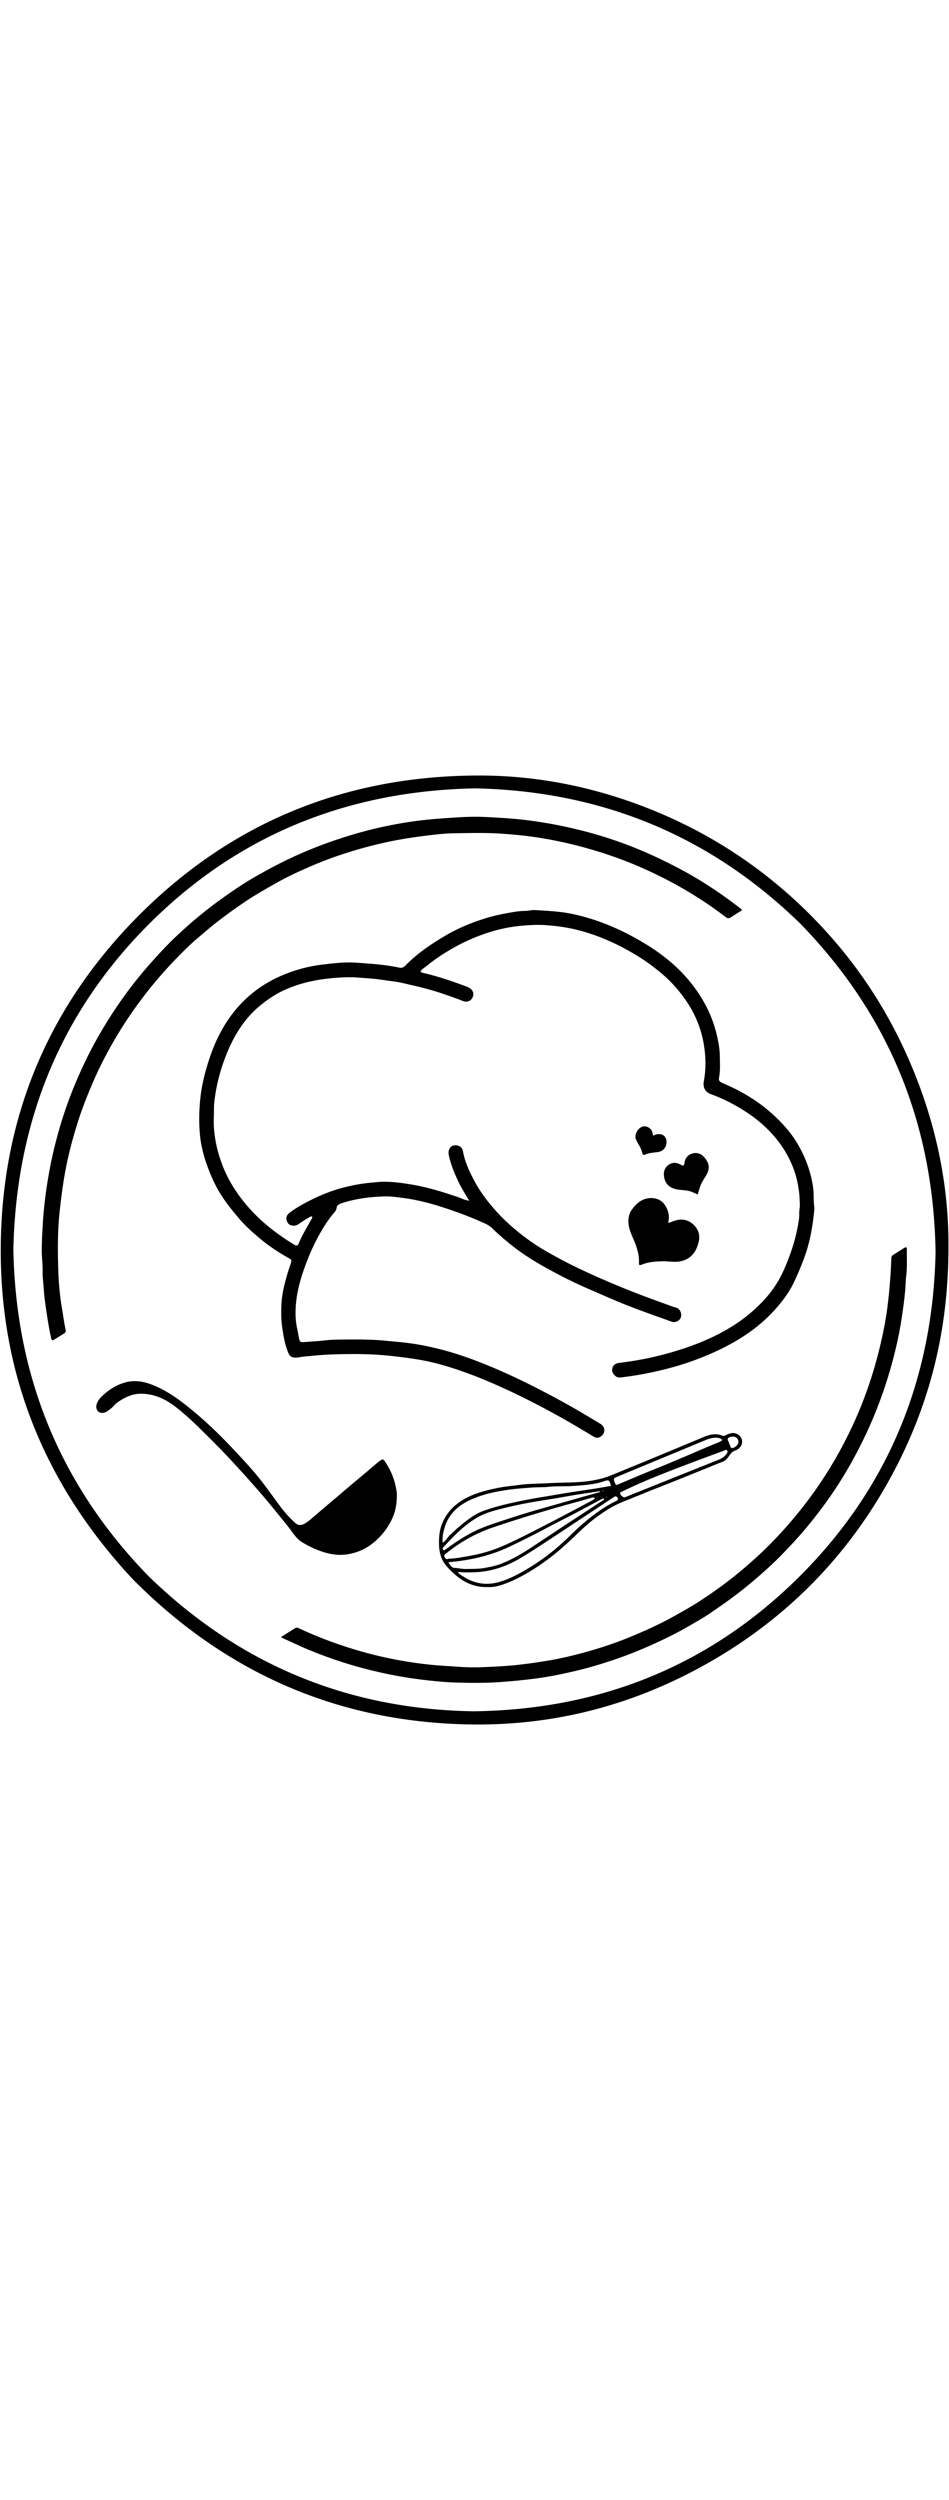 <svg xmlns="http://www.w3.org/2000/svg" xmlns:xlink="http://www.w3.org/1999/xlink" width="57px" zoomAndPan="magnify" preserveAspectRatio="xMidYMid meet" version="1.0" style="     background-color: #ecefff; " viewBox="112.5 127.23 150 150"><defs><g/><clipPath id="id1"><path d="M 112.5 127.23 L 262.5 127.23 L 262.5 277.23 L 112.5 277.23 Z M 112.5 127.23 " clip-rule="nonzero"/></clipPath></defs><g clip-path="url(#id1)"><path fill="#000000" d="M 262.41 201.617 C 262.453 214.973 259.391 226.926 253.316 238.07 C 246.496 250.582 236.844 260.395 224.445 267.43 C 212.984 273.934 200.617 277.266 187.438 277.152 C 166.348 276.965 148.395 269.215 133.531 254.262 C 119.766 239.562 112.535 222.168 112.617 202.004 C 112.703 181.434 120.094 163.68 134.684 149.164 C 149.348 134.574 167.223 127.406 187.898 127.312 C 197.539 127.266 206.828 129.191 215.75 132.816 C 225.168 136.645 233.473 142.18 240.648 149.383 C 246.695 155.453 251.578 162.375 255.227 170.129 C 260.004 180.293 262.477 190.992 262.41 201.617 Z M 260.379 202.547 C 260.039 182.309 253.004 165.137 239.098 150.801 C 224.773 136.797 207.555 129.754 187.57 129.34 C 167.645 129.734 150.32 136.551 136.152 150.664 C 121.93 164.832 115.035 182.195 114.613 202.199 C 115 222.156 122 239.371 135.953 253.707 C 150.266 267.629 167.395 274.762 187.363 275.07 C 207.43 274.812 224.789 267.859 239 253.652 C 253.141 239.512 259.984 222.195 260.379 202.547 Z M 260.379 202.547 " fill-opacity="1" fill-rule="nonzero"/></g><path fill="#000000" d="M 229.793 148.578 C 229.164 148.977 228.566 149.344 227.98 149.727 C 227.691 149.914 227.48 149.875 227.199 149.66 C 223.371 146.719 219.23 144.297 214.852 142.285 C 211.637 140.809 208.312 139.625 204.895 138.688 C 202.23 137.953 199.535 137.391 196.805 136.996 C 195.266 136.773 193.711 136.637 192.156 136.52 C 189.457 136.312 186.758 136.391 184.062 136.438 C 182.715 136.465 181.363 136.621 180.016 136.789 C 178.445 136.984 176.879 137.199 175.324 137.492 C 173.035 137.922 170.773 138.477 168.539 139.141 C 166.301 139.809 164.102 140.582 161.957 141.496 C 159.934 142.359 157.934 143.277 156.02 144.367 C 154.445 145.262 152.871 146.145 151.359 147.156 C 149.738 148.238 148.164 149.379 146.629 150.574 C 145.633 151.355 144.676 152.188 143.711 153.008 C 142.465 154.066 141.312 155.227 140.18 156.398 C 138.48 158.16 136.883 160.008 135.387 161.945 C 133.852 163.941 132.422 166.004 131.125 168.16 C 129.652 170.609 128.316 173.129 127.188 175.758 C 126.285 177.863 125.441 179.988 124.754 182.172 C 123.848 185.043 123.109 187.957 122.617 190.93 C 122.332 192.668 122.117 194.414 121.926 196.168 C 121.582 199.309 121.617 202.461 121.719 205.605 C 121.785 207.633 121.98 209.66 122.332 211.672 C 122.512 212.715 122.637 213.77 122.867 214.809 C 122.922 215.051 122.902 215.246 122.664 215.391 C 122.121 215.723 121.586 216.066 121.047 216.398 C 120.777 216.562 120.656 216.477 120.586 216.168 C 120.312 214.977 120.121 213.773 119.93 212.566 C 119.781 211.652 119.664 210.734 119.543 209.816 C 119.48 209.324 119.438 208.824 119.414 208.332 C 119.371 207.473 119.211 206.625 119.238 205.762 C 119.273 204.582 119.094 203.41 119.098 202.23 C 119.105 200.801 119.188 199.375 119.273 197.953 C 119.406 195.77 119.664 193.598 120.012 191.43 C 120.645 187.461 121.617 183.59 122.926 179.797 C 123.703 177.551 124.617 175.355 125.621 173.195 C 127.121 169.957 128.895 166.879 130.883 163.926 C 132.43 161.633 134.113 159.449 135.93 157.363 C 137.438 155.633 139.004 153.961 140.676 152.398 C 143.012 150.223 145.473 148.195 148.098 146.367 C 149.266 145.551 150.438 144.738 151.656 143.996 C 152.586 143.434 153.531 142.895 154.484 142.371 C 155.977 141.555 157.484 140.781 159.035 140.074 C 161.863 138.785 164.766 137.699 167.738 136.793 C 170.164 136.051 172.621 135.449 175.113 134.992 C 176.512 134.734 177.918 134.52 179.332 134.359 C 181.109 134.16 182.887 134.043 184.672 133.93 C 186.238 133.824 187.801 133.789 189.359 133.867 C 191.43 133.973 193.508 134.086 195.574 134.34 C 198.926 134.746 202.223 135.391 205.48 136.27 C 208.457 137.07 211.363 138.078 214.203 139.289 C 216.039 140.07 217.832 140.945 219.602 141.867 C 222.863 143.566 225.941 145.562 228.863 147.789 C 229.137 147.996 229.406 148.203 229.672 148.41 C 229.703 148.438 229.723 148.48 229.793 148.578 Z M 157.449 263.641 C 158.637 264.148 159.785 264.734 160.98 265.23 C 163.867 266.438 166.82 267.453 169.844 268.258 C 173.234 269.16 176.668 269.816 180.16 270.188 C 181.598 270.34 183.043 270.488 184.48 270.527 C 186.789 270.594 189.102 270.621 191.414 270.465 C 193.332 270.332 195.242 270.145 197.145 269.898 C 199.098 269.645 201.023 269.262 202.941 268.82 C 205.566 268.219 208.145 267.445 210.684 266.535 C 212.797 265.777 214.859 264.902 216.891 263.949 C 218.305 263.281 219.703 262.578 221.059 261.797 C 222.297 261.086 223.551 260.395 224.73 259.594 C 226.805 258.184 228.855 256.73 230.793 255.129 C 232.211 253.961 233.59 252.754 234.914 251.488 C 235.832 250.613 236.703 249.688 237.574 248.762 C 239.242 246.996 240.781 245.129 242.242 243.195 C 244.348 240.41 246.211 237.461 247.844 234.371 C 248.766 232.625 249.621 230.852 250.395 229.031 C 251.645 226.09 252.691 223.078 253.523 219.988 C 254.129 217.762 254.629 215.512 254.984 213.234 C 255.23 211.652 255.449 210.062 255.59 208.465 C 255.648 207.762 255.637 207.059 255.73 206.367 C 255.922 204.965 255.805 203.559 255.84 202.152 C 255.848 201.797 255.719 201.723 255.438 201.895 C 254.836 202.262 254.254 202.652 253.656 203.02 C 253.453 203.145 253.395 203.309 253.387 203.531 C 253.324 205.406 253.195 207.273 253.008 209.145 C 252.855 210.652 252.672 212.156 252.398 213.641 C 251.906 216.332 251.266 218.988 250.461 221.609 C 249.594 224.43 248.551 227.184 247.312 229.855 C 245.586 233.586 243.535 237.129 241.141 240.48 C 239.215 243.176 237.098 245.707 234.801 248.09 C 233.855 249.07 232.883 250.02 231.867 250.926 C 230.789 251.895 229.695 252.848 228.562 253.75 C 226.793 255.156 224.949 256.469 223.051 257.703 C 221.816 258.512 220.527 259.219 219.246 259.941 C 216.91 261.254 214.477 262.359 212 263.375 C 209.547 264.383 207.027 265.195 204.465 265.883 C 202.805 266.328 201.133 266.727 199.438 267.016 C 197.703 267.312 195.961 267.562 194.207 267.754 C 192.473 267.941 190.734 268.012 189 268.094 C 187.578 268.16 186.148 268.133 184.719 268.023 C 183.391 267.922 182.059 267.871 180.73 267.734 C 179.043 267.562 177.367 267.336 175.699 267.031 C 172.98 266.539 170.309 265.875 167.672 265.039 C 164.992 264.188 162.371 263.191 159.824 261.996 C 159.617 261.898 159.41 261.781 159.18 261.922 C 158.457 262.375 157.73 262.832 156.902 263.352 C 157.172 263.496 157.305 263.578 157.449 263.641 Z M 157.449 263.641 " fill-opacity="1" fill-rule="nonzero"/><path fill="#000000" d="M 175.223 241.113 C 175.227 243.234 174.555 244.895 173.445 246.426 C 172.754 247.371 171.953 248.172 171 248.848 C 169.902 249.621 168.703 250.082 167.383 250.285 C 165.492 250.57 163.75 250.078 162.055 249.328 C 161.477 249.074 160.922 248.77 160.371 248.449 C 159.258 247.809 158.688 246.699 157.926 245.762 C 156.613 244.148 155.32 242.52 153.965 240.941 C 152.266 238.969 150.523 237.035 148.746 235.133 C 147.137 233.406 145.457 231.75 143.773 230.102 C 142.66 229.012 141.496 227.961 140.262 227.008 C 138.625 225.742 136.797 224.887 134.645 224.926 C 133.582 224.945 132.652 225.316 131.766 225.84 C 131.262 226.141 130.77 226.477 130.383 226.93 C 130.113 227.242 129.762 227.461 129.438 227.703 C 129.008 228.027 128.348 228.027 128.043 227.75 C 127.688 227.426 127.617 226.898 127.852 226.371 C 128.02 225.992 128.254 225.668 128.555 225.379 C 129.594 224.375 130.766 223.594 132.168 223.176 C 133.949 222.648 135.598 223.055 137.23 223.789 C 139.258 224.699 141.016 225.996 142.715 227.391 C 144.996 229.258 147.125 231.293 149.148 233.438 C 150.867 235.266 152.598 237.09 154.121 239.094 C 155.094 240.371 156.016 241.684 156.984 242.965 C 157.629 243.812 158.355 244.594 159.141 245.312 C 159.582 245.715 160.062 245.758 160.582 245.477 C 160.941 245.281 161.27 245.047 161.578 244.777 C 162.762 243.758 163.957 242.754 165.145 241.742 C 166.113 240.922 167.074 240.098 168.043 239.281 C 169.113 238.379 170.199 237.492 171.262 236.578 C 171.656 236.238 172.043 235.887 172.469 235.582 C 173.031 235.176 173.051 235.176 173.449 235.777 C 174.121 236.809 174.641 237.91 174.938 239.113 C 175.117 239.84 175.273 240.57 175.223 241.113 Z M 175.223 241.113 " fill-opacity="1" fill-rule="nonzero"/><path fill="#000000" d="M 189.609 255.449 C 187.668 255.52 186.105 254.855 184.699 253.715 C 184.152 253.27 183.652 252.781 183.18 252.262 C 182.207 251.199 181.891 249.914 181.887 248.508 C 181.883 247.48 181.965 246.492 182.352 245.512 C 183.066 243.691 184.336 242.402 186.016 241.484 C 187.645 240.594 189.422 240.152 191.223 239.789 C 192.445 239.547 193.684 239.453 194.914 239.285 C 195.562 239.195 196.227 239.168 196.875 239.145 C 198.527 239.094 200.18 238.984 201.832 238.957 C 203.773 238.922 205.719 238.82 207.613 238.309 C 208.758 238 209.828 237.504 210.918 237.062 C 213.121 236.172 215.316 235.258 217.512 234.348 C 219.582 233.488 221.652 232.625 223.719 231.762 C 224.703 231.352 225.699 231.113 226.738 231.574 C 226.938 231.66 227.07 231.535 227.238 231.461 C 227.773 231.223 228.301 230.977 228.922 231.246 C 229.867 231.652 230.105 232.746 229.379 233.473 C 229.348 233.504 229.316 233.535 229.285 233.566 C 228.93 233.902 228.352 233.941 228.078 234.297 C 227.789 234.668 227.543 235.07 227.191 235.391 C 226.875 235.676 226.461 235.754 226.09 235.906 C 223.07 237.133 220.051 238.371 217.016 239.555 C 214.926 240.371 212.855 241.23 210.777 242.066 C 209.234 242.691 207.863 243.609 206.535 244.602 C 205.008 245.75 203.688 247.121 202.293 248.41 C 200.328 250.227 198.215 251.855 195.895 253.203 C 194.621 253.945 193.309 254.609 191.902 255.078 C 191.117 255.336 190.332 255.512 189.609 255.449 Z M 208.316 241.297 C 208.371 241.281 208.43 241.262 208.488 241.246 C 208.469 241.223 208.453 241.199 208.438 241.176 C 208.391 241.211 208.344 241.246 208.301 241.281 C 208.281 241.305 208.258 241.328 208.238 241.352 C 208.266 241.332 208.289 241.316 208.316 241.297 Z M 183.762 250.961 C 184.691 250.922 185.598 250.719 186.508 250.57 C 188.504 250.242 190.422 249.668 192.273 248.84 C 194.609 247.793 196.875 246.605 199.148 245.438 C 201.469 244.25 203.758 243.016 206.062 241.797 C 206.199 241.727 206.348 241.652 206.457 241.543 C 206.547 241.449 206.516 241.328 206.359 241.301 C 206.223 241.277 206.094 241.324 205.961 241.363 C 205.312 241.555 204.66 241.742 204.004 241.922 C 199.418 243.164 194.867 244.527 190.367 246.051 C 187.652 246.973 185.215 248.375 182.988 250.16 C 182.797 250.312 182.629 250.434 182.777 250.715 C 182.906 250.961 183.047 251.125 183.359 251.004 C 183.48 250.957 183.629 250.973 183.762 250.961 Z M 209.074 239.477 C 208.82 238.555 208.754 238.48 207.988 238.742 C 206.387 239.301 204.711 239.363 203.047 239.492 C 201.785 239.586 200.516 239.484 199.246 239.621 C 198.285 239.727 197.309 239.668 196.332 239.754 C 195.254 239.848 194.172 239.906 193.098 240.055 C 191.055 240.336 189.035 240.727 187.133 241.555 C 185.062 242.461 183.43 243.812 182.77 246.082 C 182.551 246.828 182.379 247.594 182.457 248.434 C 182.941 248.215 183.121 247.77 183.426 247.453 C 184.246 246.602 185.137 245.832 186.066 245.109 C 186.957 244.418 187.895 243.777 188.977 243.395 C 190.234 242.949 191.52 242.594 192.816 242.293 C 194.512 241.895 196.219 241.57 197.934 241.285 C 199.469 241.031 201.004 240.762 202.539 240.516 C 203.855 240.305 205.176 240.121 206.488 239.918 C 207.352 239.781 208.211 239.625 209.074 239.477 Z M 184.859 253.051 C 185.051 253.41 185.383 253.566 185.68 253.758 C 187.559 254.992 189.57 255.258 191.711 254.562 C 192.922 254.172 194.055 253.613 195.16 252.988 C 197.898 251.441 200.367 249.547 202.594 247.34 C 204.371 245.582 206.266 243.98 208.391 242.664 C 208.891 242.352 209.426 242.102 209.949 241.832 C 210.176 241.715 210.238 241.57 210.102 241.34 C 209.969 241.113 209.793 241.094 209.586 241.203 C 209.445 241.277 209.32 241.375 209.188 241.465 C 206.828 243.023 204.477 244.594 202.109 246.141 C 199.633 247.758 197.191 249.441 194.637 250.949 C 192.285 252.34 189.773 253.109 187.039 253.129 C 186.316 253.133 185.594 253.164 184.859 253.051 Z M 183.363 251.562 C 183.664 251.98 183.859 252.414 184.336 252.43 C 184.969 252.457 185.586 252.621 186.227 252.598 C 187.109 252.57 187.992 252.613 188.871 252.469 C 189.832 252.309 190.785 252.129 191.699 251.777 C 193.445 251.113 195.035 250.152 196.59 249.137 C 198.273 248.035 199.938 246.906 201.621 245.801 C 203.629 244.484 205.645 243.18 207.652 241.863 C 207.781 241.781 207.996 241.73 207.969 241.477 C 207.711 241.449 207.531 241.602 207.34 241.703 C 206 242.41 204.664 243.137 203.316 243.84 C 201.715 244.68 200.094 245.488 198.496 246.34 C 196.715 247.285 194.906 248.18 193.09 249.051 C 190.441 250.316 187.66 251.027 184.766 251.387 C 184.332 251.441 183.879 251.465 183.363 251.562 Z M 207.402 240.43 C 207.301 240.316 207.211 240.324 207.129 240.34 C 206.371 240.453 205.613 240.582 204.855 240.684 C 203.672 240.848 202.496 241.062 201.316 241.27 C 200.008 241.504 198.688 241.691 197.375 241.914 C 195.707 242.195 194.043 242.52 192.398 242.926 C 190.887 243.301 189.359 243.656 187.988 244.441 C 185.855 245.66 184.191 247.426 182.547 249.203 C 182.379 249.383 182.523 249.527 182.656 249.68 C 182.973 249.465 183.297 249.254 183.605 249.027 C 184.594 248.305 185.621 247.652 186.691 247.059 C 188.203 246.215 189.832 245.664 191.461 245.121 C 193.52 244.434 195.59 243.773 197.676 243.18 C 200.066 242.496 202.457 241.82 204.852 241.141 C 205.691 240.902 206.539 240.672 207.402 240.43 Z M 226.676 232.246 C 226.418 231.953 226.141 231.902 225.84 231.879 C 225.012 231.809 224.289 232.133 223.555 232.438 C 221.258 233.391 218.957 234.34 216.66 235.293 C 214.402 236.23 212.145 237.16 209.891 238.102 C 209.477 238.273 209.449 238.449 209.703 239.031 C 209.855 239.383 209.875 239.383 210.328 239.191 C 212.082 238.453 213.824 237.691 215.59 236.988 C 218.871 235.688 222.098 234.258 225.348 232.887 C 225.777 232.707 226.25 232.59 226.676 232.246 Z M 211.234 241.281 C 211.293 241.258 211.402 241.223 211.504 241.184 C 212.871 240.637 214.234 240.086 215.602 239.539 C 219.129 238.125 222.66 236.711 226.191 235.301 C 226.598 235.137 226.957 234.906 227.227 234.562 C 227.383 234.371 227.598 234.129 227.445 233.898 C 227.281 233.652 227.02 233.887 226.828 233.957 C 224.66 234.75 222.492 235.547 220.336 236.371 C 217.93 237.293 215.523 238.223 213.168 239.277 C 212.383 239.629 211.605 240.004 210.828 240.371 C 210.711 240.426 210.559 240.457 210.527 240.617 C 210.484 240.867 210.906 241.293 211.234 241.281 Z M 228.242 233.516 C 228.406 233.523 228.793 233.297 228.98 233.078 C 229.332 232.68 229.285 232.16 228.879 231.844 C 228.562 231.598 227.809 231.664 227.574 231.957 C 227.512 232.035 227.496 232.121 227.531 232.207 C 227.676 232.586 227.828 232.961 227.98 233.336 C 228.027 233.445 228.117 233.512 228.242 233.516 Z M 207.938 240.266 C 207.902 240.25 207.867 240.219 207.832 240.219 C 207.797 240.219 207.758 240.25 207.723 240.27 C 207.758 240.285 207.797 240.316 207.832 240.316 C 207.867 240.316 207.902 240.285 207.938 240.266 Z M 206.879 241.215 C 206.891 241.23 206.902 241.262 206.914 241.258 C 206.945 241.25 206.977 241.234 207.012 241.223 C 207 241.207 206.984 241.18 206.977 241.18 C 206.941 241.188 206.91 241.203 206.879 241.215 Z M 206.879 241.215 " fill-opacity="1" fill-rule="nonzero"/><path fill="#000000" d="M 186.656 194.434 C 186.023 193.359 185.344 192.316 184.824 191.176 C 184.258 189.938 183.742 188.684 183.461 187.348 C 183.434 187.215 183.398 187.082 183.395 186.949 C 183.363 186.32 183.719 185.805 184.234 185.723 C 184.973 185.609 185.551 185.945 185.676 186.637 C 185.984 188.359 186.715 189.914 187.535 191.43 C 188.215 192.688 189.031 193.855 189.941 194.961 C 190.633 195.801 191.359 196.617 192.137 197.371 C 194.207 199.375 196.5 201.109 199.012 202.539 C 200.629 203.457 202.273 204.328 203.949 205.129 C 206.035 206.125 208.152 207.047 210.289 207.934 C 213.176 209.133 216.109 210.203 219.055 211.25 C 219.184 211.297 219.32 211.305 219.449 211.355 C 220.004 211.562 220.316 212.293 220.109 212.891 C 219.918 213.43 219.215 213.754 218.652 213.547 C 216.332 212.707 213.996 211.902 211.699 211.004 C 209.719 210.227 207.777 209.344 205.82 208.508 C 204.113 207.777 202.43 206.984 200.785 206.113 C 198.383 204.84 196.008 203.527 193.844 201.855 C 192.625 200.914 191.453 199.922 190.348 198.848 C 189.984 198.492 189.582 198.238 189.117 198.027 C 187.199 197.148 185.23 196.402 183.234 195.734 C 180.918 194.953 178.562 194.309 176.125 194 C 175.16 193.875 174.191 193.738 173.227 193.77 C 170.938 193.84 168.676 194.125 166.484 194.848 C 166.066 194.988 165.746 195.152 165.691 195.641 C 165.66 195.918 165.496 196.137 165.312 196.348 C 164.461 197.328 163.766 198.41 163.121 199.535 C 162.195 201.148 161.441 202.844 160.793 204.59 C 160.098 206.461 159.527 208.379 159.316 210.355 C 159.164 211.785 159.148 213.246 159.48 214.688 C 159.609 215.23 159.676 215.797 159.801 216.348 C 159.875 216.688 160.051 216.805 160.367 216.781 C 161.199 216.723 162.035 216.668 162.871 216.602 C 163.727 216.531 164.578 216.406 165.434 216.391 C 167.316 216.359 169.203 216.332 171.086 216.398 C 172.027 216.434 172.977 216.504 173.922 216.602 C 174.887 216.699 175.855 216.777 176.82 216.895 C 178.801 217.137 180.742 217.547 182.664 218.059 C 185.359 218.777 187.969 219.754 190.531 220.84 C 193.812 222.227 196.996 223.812 200.133 225.496 C 202.008 226.504 203.867 227.543 205.684 228.652 C 206.246 228.996 206.812 229.324 207.375 229.664 C 208.176 230.141 208.25 231.066 207.531 231.625 C 207.137 231.934 206.773 231.965 206.336 231.703 C 205.281 231.082 204.242 230.438 203.184 229.824 C 199.914 227.922 196.574 226.145 193.148 224.535 C 191.16 223.602 189.148 222.723 187.094 221.949 C 184.441 220.953 181.762 220.078 178.961 219.59 C 177.312 219.305 175.66 219.094 173.996 218.922 C 171.125 218.625 168.25 218.621 165.371 218.707 C 164.09 218.742 162.797 218.836 161.52 218.969 C 161.004 219.023 160.48 219.047 159.969 219.145 C 158.434 219.43 158.211 218.977 157.84 217.875 C 157.453 216.723 157.25 215.516 157.086 214.301 C 156.922 213.102 156.93 211.898 156.988 210.703 C 157.059 209.352 157.359 208.02 157.723 206.715 C 157.957 205.863 158.227 205.023 158.512 204.188 C 158.617 203.887 158.551 203.742 158.285 203.594 C 156.594 202.66 154.984 201.602 153.512 200.363 C 152.387 199.418 151.293 198.434 150.328 197.309 C 149.324 196.137 148.355 194.945 147.52 193.648 C 146.469 192.023 145.703 190.27 145.082 188.438 C 144.555 186.887 144.188 185.297 144.07 183.68 C 143.945 182.016 143.969 180.344 144.125 178.668 C 144.27 177.082 144.57 175.539 144.988 174.016 C 145.781 171.141 146.855 168.379 148.539 165.895 C 150.832 162.52 153.895 160.102 157.703 158.617 C 159.547 157.895 161.457 157.406 163.41 157.172 C 165.18 156.957 166.965 156.738 168.758 156.863 C 171.055 157.027 173.359 157.156 175.617 157.648 C 175.98 157.727 176.266 157.641 176.535 157.363 C 178.449 155.398 180.699 153.875 183.051 152.504 C 184.973 151.387 187.023 150.551 189.148 149.883 C 190.641 149.41 192.168 149.113 193.703 148.859 C 194.305 148.758 194.918 148.691 195.523 148.691 C 196.051 148.688 196.559 148.527 197.078 148.559 C 199.016 148.68 200.953 148.754 202.871 149.152 C 206.977 150 210.75 151.641 214.328 153.785 C 216.59 155.145 218.684 156.727 220.492 158.652 C 221.75 159.988 222.84 161.457 223.75 163.062 C 224.891 165.078 225.648 167.215 226.055 169.484 C 226.168 170.129 226.258 170.785 226.27 171.434 C 226.285 172.633 226.387 173.84 226.152 175.031 C 226.074 175.422 226.219 175.652 226.598 175.816 C 227.887 176.371 229.156 176.977 230.371 177.688 C 231.918 178.598 233.367 179.637 234.688 180.852 C 236.027 182.078 237.258 183.395 238.238 184.938 C 239.664 187.184 240.605 189.602 241.008 192.246 C 241.18 193.367 241.027 194.5 241.23 195.613 C 240.996 198.348 240.535 201.027 239.562 203.617 C 239.051 204.977 238.492 206.309 237.855 207.605 C 237.305 208.727 236.578 209.746 235.793 210.711 C 234.59 212.195 233.219 213.516 231.699 214.672 C 230.473 215.609 229.172 216.43 227.812 217.164 C 225.695 218.309 223.48 219.234 221.211 220.012 C 219.004 220.762 216.738 221.312 214.453 221.766 C 213.277 221.996 212.094 222.164 210.906 222.324 C 210.516 222.375 210.109 222.434 209.75 222.109 C 209.355 221.754 209.152 221.363 209.301 220.848 C 209.457 220.316 209.891 220.113 210.383 220.055 C 212.582 219.785 214.758 219.402 216.91 218.852 C 219.898 218.09 222.812 217.121 225.582 215.75 C 227.551 214.777 229.414 213.629 231.102 212.195 C 232.859 210.703 234.402 209.031 235.559 207.027 C 236.285 205.77 236.828 204.422 237.332 203.062 C 237.906 201.508 238.348 199.918 238.637 198.289 C 238.738 197.691 238.859 197.086 238.828 196.469 C 238.805 195.969 238.949 195.469 238.922 194.984 C 238.883 194.332 238.887 193.668 238.797 193.023 C 238.633 191.883 238.418 190.746 238.023 189.656 C 237.414 187.961 236.559 186.406 235.449 184.98 C 233.695 182.727 231.512 181 229.055 179.59 C 227.715 178.82 226.332 178.148 224.875 177.633 C 223.965 177.309 223.566 176.539 223.746 175.586 C 224.113 173.676 224.07 171.77 223.762 169.852 C 223.367 167.395 222.453 165.145 221.09 163.086 C 219.984 161.422 218.676 159.93 217.145 158.625 C 215.758 157.449 214.289 156.395 212.727 155.473 C 209.938 153.836 207.004 152.52 203.867 151.719 C 202.184 151.289 200.465 151.055 198.715 150.934 C 197.527 150.852 196.359 150.914 195.199 151.008 C 193.168 151.168 191.18 151.59 189.242 152.254 C 187.414 152.879 185.664 153.664 183.992 154.625 C 182.535 155.461 181.137 156.383 179.844 157.453 C 179.535 157.707 179.148 157.879 178.965 158.266 C 179.082 158.414 179.234 158.441 179.391 158.48 C 181.773 159.035 184.086 159.824 186.375 160.688 C 187.039 160.938 187.402 161.469 187.301 162.02 C 187.156 162.801 186.438 163.227 185.641 162.906 C 184.633 162.496 183.605 162.148 182.578 161.797 C 180.906 161.223 179.203 160.773 177.48 160.387 C 176.535 160.176 175.598 159.922 174.629 159.812 C 173.551 159.688 172.488 159.477 171.402 159.395 C 169.961 159.289 168.52 159.117 167.07 159.172 C 163.609 159.305 160.223 159.836 157.07 161.367 C 155.828 161.977 154.688 162.754 153.617 163.637 C 151.094 165.715 149.465 168.402 148.273 171.387 C 147.441 173.469 146.832 175.625 146.508 177.848 C 146.41 178.516 146.309 179.191 146.32 179.875 C 146.336 180.836 146.242 181.797 146.301 182.77 C 146.438 184.988 146.953 187.102 147.777 189.148 C 148.707 191.465 150.055 193.512 151.688 195.395 C 153.758 197.781 156.219 199.68 158.895 201.324 C 159.406 201.641 159.555 201.605 159.77 201.07 C 160.285 199.809 161.031 198.668 161.668 197.469 C 161.719 197.371 161.801 197.285 161.844 197.184 C 161.867 197.129 161.863 197.039 161.832 196.988 C 161.777 196.891 161.684 196.914 161.598 196.957 C 160.953 197.285 160.348 197.688 159.758 198.102 C 159.508 198.277 159.254 198.395 158.941 198.395 C 158.402 198.395 158.074 198.199 157.871 197.73 C 157.664 197.254 157.746 196.789 158.164 196.445 C 158.871 195.875 159.648 195.402 160.441 194.965 C 162.652 193.742 164.969 192.781 167.438 192.207 C 168.781 191.895 170.141 191.672 171.516 191.57 C 172.035 191.531 172.547 191.449 173.07 191.449 C 174.57 191.453 176.047 191.637 177.52 191.883 C 180.047 192.309 182.492 193.059 184.914 193.887 C 185.488 194.086 186.027 194.398 186.652 194.438 C 186.656 194.453 186.66 194.473 186.672 194.488 C 186.676 194.496 186.695 194.492 186.711 194.496 C 186.691 194.477 186.672 194.453 186.656 194.434 Z M 218.184 197.969 C 218.566 197.824 218.875 197.688 219.199 197.59 C 220.246 197.273 221.215 197.418 222.047 198.168 C 222.922 198.949 223.207 199.926 222.91 201.059 C 222.594 202.266 222.016 203.277 220.793 203.789 C 220.309 203.996 219.801 204.09 219.277 204.098 C 218.578 204.105 217.871 203.992 217.18 204.012 C 216.109 204.043 215.012 204.109 213.984 204.523 C 213.555 204.695 213.484 204.66 213.5 204.23 C 213.551 202.758 213.035 201.438 212.457 200.125 C 212.121 199.359 211.824 198.586 211.828 197.715 C 211.828 197.027 211.969 196.414 212.367 195.863 C 213.16 194.773 214.133 193.965 215.578 194.035 C 216.5 194.078 217.246 194.5 217.703 195.297 C 218.129 196.031 218.352 196.836 218.148 197.703 C 218.133 197.762 218.164 197.832 218.184 197.969 Z M 219.793 188.617 C 218.605 188.086 217.41 189.09 217.426 190.219 C 217.441 191.516 218.137 192.398 219.434 192.652 C 219.945 192.754 220.469 192.766 220.98 192.832 C 221.605 192.914 222.188 193.18 222.785 193.473 C 222.91 193.043 223.016 192.656 223.141 192.277 C 223.344 191.645 223.723 191.105 224.062 190.543 C 224.707 189.473 224.676 188.668 223.934 187.719 C 223.43 187.082 222.742 186.762 221.953 186.992 C 221.273 187.191 220.789 187.684 220.695 188.445 C 220.676 188.605 220.645 188.758 220.492 188.938 C 220.246 188.824 220.02 188.719 219.793 188.617 Z M 215.594 183.582 C 215.422 183.082 214.965 182.773 214.504 182.707 C 213.516 182.566 212.637 183.977 213.031 184.789 C 213.133 184.992 213.215 185.207 213.336 185.395 C 213.652 185.871 213.891 186.379 214.02 186.934 C 214.086 187.215 214.242 187.27 214.457 187.176 C 215.07 186.898 215.715 186.855 216.367 186.785 C 217.375 186.684 217.941 185.941 217.836 184.953 C 217.773 184.387 217.387 184 216.824 183.941 C 216.457 183.906 216.105 183.969 215.723 184.191 C 215.668 183.93 215.652 183.75 215.594 183.582 Z M 215.594 183.582 " fill-opacity="1" fill-rule="nonzero"/></svg>